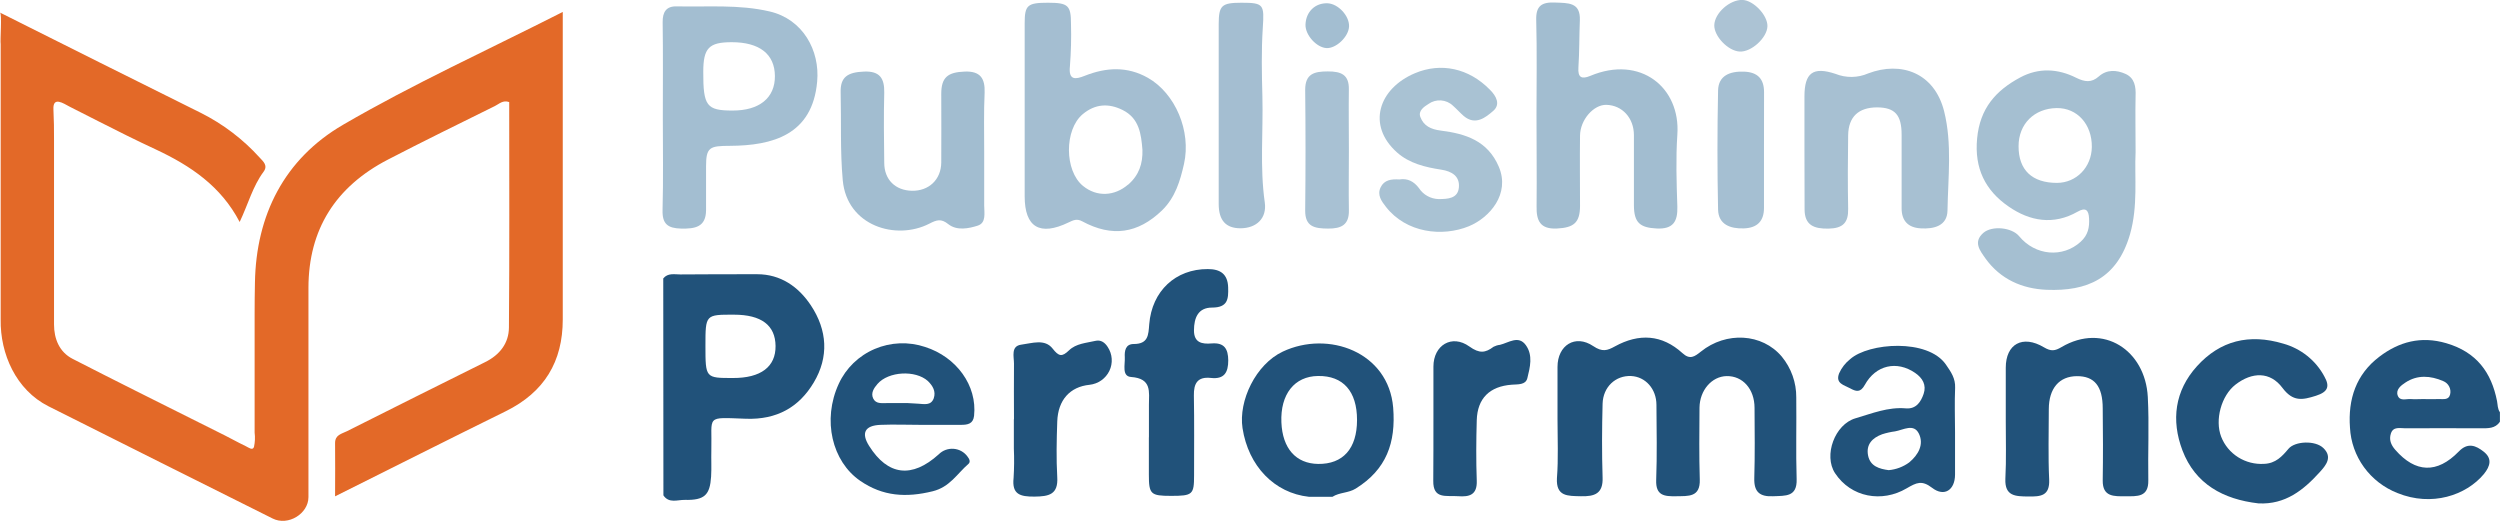 <svg width="192" height="40" viewBox="0 0 192 40" fill="none" xmlns="http://www.w3.org/2000/svg">
<g clip-path="url(#clip0_243_707)">
<path d="M0 0.967C5.136 3.535 10.264 6.115 15.41 8.662C17.127 9.522 18.665 10.69 19.944 12.106C20.219 12.405 20.595 12.711 20.242 13.19C19.405 14.319 19.06 15.676 18.406 17.049C16.971 14.296 14.63 12.726 11.967 11.478C10.475 10.787 9.007 10.05 7.542 9.306L5.352 8.194C4.871 7.941 4.052 7.374 4.103 8.402C4.144 9.194 4.152 9.979 4.149 10.774C4.149 12.125 4.149 13.47 4.149 14.81C4.149 17.501 4.149 20.194 4.149 22.888V24.914C4.149 26.025 4.559 27.041 5.582 27.562C7.184 28.383 8.789 29.196 10.398 30.003C12.007 30.81 13.621 31.618 15.24 32.426L17.301 33.457C17.662 33.637 18.017 33.832 18.375 34.017C18.55 34.108 18.725 34.199 18.906 34.282C19.086 34.366 19.405 34.629 19.506 34.323C19.585 33.962 19.602 33.59 19.555 33.224C19.555 32.864 19.555 32.507 19.555 32.148C19.555 31.252 19.555 30.358 19.555 29.461C19.555 27.669 19.555 25.878 19.555 24.088C19.555 23.29 19.563 22.492 19.58 21.695C19.668 16.52 21.834 12.207 26.352 9.579C31.733 6.447 37.44 3.851 43.22 0.917V2.302C43.22 9.711 43.22 17.121 43.22 24.531C43.22 27.77 41.811 30.122 38.826 31.591C34.52 33.71 30.236 35.873 25.734 38.119C25.734 36.642 25.752 35.333 25.734 34.024C25.734 33.386 26.249 33.318 26.638 33.12C30.172 31.343 33.709 29.574 37.25 27.815C38.393 27.251 39.078 26.352 39.086 25.149C39.133 19.376 39.107 13.603 39.107 7.839C38.617 7.665 38.334 7.986 38.004 8.146C35.259 9.503 32.508 10.85 29.791 12.258C25.765 14.345 23.696 17.624 23.689 22.1C23.689 27.458 23.689 32.816 23.689 38.177C23.689 39.456 22.128 40.413 20.945 39.825C15.197 36.956 9.455 34.081 3.719 31.201C1.234 29.95 0.008 27.18 0.052 24.539C0.052 23.954 0.052 23.364 0.052 22.766V3.391C-1.25774e-05 3.127 0.165 1.051 0 0.967Z" fill="#E36928"/>
<path d="M119.617 32.196C119.617 30.856 119.617 29.516 119.617 28.177C119.617 26.524 120.974 25.645 122.363 26.582C123.063 27.053 123.442 26.924 124.027 26.602C125.871 25.59 127.633 25.681 129.214 27.122C129.788 27.648 130.144 27.39 130.628 27.003C132.57 25.44 135.331 25.595 136.841 27.387C137.57 28.275 137.964 29.384 137.953 30.525C137.979 32.616 137.917 34.71 137.982 36.802C138.026 38.179 137.119 38.068 136.179 38.111C135.148 38.162 134.698 37.777 134.729 36.728C134.783 34.931 134.76 33.13 134.749 31.33C134.749 29.872 133.835 28.859 132.601 28.884C131.465 28.909 130.541 29.97 130.522 31.3C130.51 33.143 130.486 34.984 130.543 36.825C130.587 38.205 129.667 38.091 128.74 38.111C127.813 38.131 127.154 38.06 127.195 36.873C127.267 34.951 127.228 33.024 127.215 31.097C127.215 29.866 126.368 28.932 125.273 28.879C124.086 28.823 123.112 29.709 123.079 31.014C123.03 32.895 123.019 34.781 123.079 36.663C123.128 37.911 122.473 38.139 121.407 38.111C120.41 38.086 119.493 38.149 119.573 36.716C119.689 35.234 119.617 33.715 119.617 32.196Z" fill="#21527A"/>
<path d="M118.003 8.809C118.003 6.383 118.046 3.958 117.982 1.534C117.951 0.448 118.407 0.152 119.427 0.195C120.447 0.238 121.387 0.165 121.333 1.562C121.284 2.77 121.302 3.983 121.222 5.188C121.168 5.966 121.48 6.097 122.124 5.831C125.987 4.203 129.078 6.725 128.82 10.346C128.697 12.18 128.761 14.028 128.82 15.866C128.854 17.001 128.511 17.613 127.226 17.548C125.941 17.482 125.493 17.097 125.485 15.775C125.485 13.977 125.485 12.18 125.485 10.382C125.485 9.052 124.581 8.083 123.368 8.052C122.392 8.029 121.361 9.194 121.346 10.41C121.323 12.21 121.346 14.008 121.346 15.806C121.346 17.097 120.869 17.487 119.574 17.55C118.278 17.613 117.987 16.945 118.01 15.838C118.033 13.496 118.003 11.152 118.003 8.809Z" fill="#A2BDD0"/>
<path d="M138.582 11.432C138.582 10.093 138.582 8.754 138.582 7.414C138.582 5.596 139.231 5.097 140.965 5.672C141.363 5.833 141.791 5.913 142.222 5.908C142.653 5.902 143.079 5.811 143.473 5.639C146.013 4.674 148.568 5.593 149.31 8.551C149.933 11.053 149.609 13.633 149.567 16.175C149.544 17.345 148.537 17.601 147.507 17.538C146.525 17.479 146.046 16.945 146.044 15.995C146.044 14.111 146.044 12.228 146.044 10.344C146.044 8.824 145.529 8.255 144.166 8.247C142.742 8.247 141.959 8.964 141.938 10.389C141.91 12.271 141.902 14.157 141.938 16.038C141.961 17.097 141.542 17.538 140.431 17.558C139.321 17.578 138.59 17.305 138.592 16.071C138.589 14.525 138.585 12.979 138.582 11.432Z" fill="#A7C0D2"/>
<path d="M154.043 32.259C154.043 30.909 154.043 29.569 154.043 28.238C154.043 26.423 155.331 25.694 156.974 26.673C157.525 27 157.819 26.954 158.321 26.658C161.533 24.764 164.76 26.896 164.951 30.487C165.064 32.616 164.951 34.758 164.99 36.893C165.015 38.197 164.129 38.111 163.248 38.114C162.368 38.116 161.471 38.179 161.489 36.898C161.518 35.055 161.512 33.211 161.489 31.37C161.489 29.654 160.848 28.879 159.501 28.889C158.154 28.899 157.353 29.816 157.348 31.421C157.348 33.224 157.291 35.027 157.376 36.822C157.433 38.088 156.735 38.144 155.763 38.131C154.792 38.119 153.961 38.114 154.012 36.782C154.092 35.275 154.04 33.766 154.043 32.259Z" fill="#21527A"/>
<path d="M75.586 11.633C75.586 13.013 75.586 14.393 75.586 15.775C75.586 16.35 75.761 17.115 75.086 17.33C74.411 17.545 73.492 17.743 72.824 17.211C72.278 16.775 71.946 16.882 71.372 17.178C68.811 18.492 65.043 17.353 64.724 13.846C64.518 11.585 64.618 9.338 64.562 7.087C64.533 5.93 65.077 5.545 66.365 5.497C67.578 5.449 67.928 6.024 67.91 7.108C67.864 8.908 67.887 10.706 67.91 12.506C67.91 13.795 68.76 14.626 70.04 14.651C71.32 14.676 72.276 13.808 72.289 12.481C72.304 10.724 72.289 8.966 72.289 7.209C72.289 5.943 72.783 5.545 74.092 5.497C75.307 5.452 75.655 6.034 75.619 7.115C75.549 8.619 75.586 10.126 75.586 11.633Z" fill="#A2BDD0"/>
<path d="M173.45 38.66C170.75 38.349 168.597 37.182 167.61 34.586C166.737 32.279 167.018 30.011 168.728 28.124C170.508 26.159 172.731 25.607 175.353 26.39C176.028 26.578 176.656 26.9 177.2 27.335C177.744 27.77 178.192 28.31 178.516 28.922C178.933 29.666 178.804 30.094 177.869 30.393C176.816 30.73 176.1 30.862 175.294 29.791C174.351 28.524 172.96 28.555 171.688 29.537C170.596 30.381 170.086 32.249 170.588 33.546C170.84 34.192 171.296 34.742 171.888 35.116C172.481 35.49 173.18 35.668 173.882 35.624C174.771 35.592 175.265 35.052 175.757 34.465C176.249 33.877 177.818 33.799 178.444 34.419C179.15 35.113 178.64 35.731 178.148 36.27C176.904 37.64 175.51 38.764 173.45 38.66Z" fill="#21527A"/>
<path d="M88.238 33.599C88.238 32.763 88.238 31.925 88.238 31.09C88.238 30.105 88.48 29.064 86.863 28.952C86.136 28.897 86.417 27.99 86.384 27.433C86.355 26.949 86.438 26.42 87.066 26.42C88.194 26.42 88.197 25.721 88.261 24.901C88.467 22.343 90.291 20.655 92.761 20.665C93.714 20.665 94.291 21.039 94.322 22.073C94.348 22.961 94.304 23.62 93.086 23.622C92.014 23.622 91.703 24.407 91.697 25.362C91.692 26.316 92.3 26.441 93.062 26.375C94.034 26.301 94.319 26.8 94.33 27.671C94.33 28.605 94.028 29.14 92.996 29.026C91.963 28.912 91.674 29.454 91.69 30.373C91.726 32.424 91.705 34.475 91.705 36.523C91.705 37.982 91.589 38.083 89.943 38.083C88.367 38.083 88.233 37.954 88.233 36.458V33.571L88.238 33.599Z" fill="#21527A"/>
<path d="M107.466 13.782C108.099 13.679 108.579 13.922 108.978 14.451C109.139 14.699 109.36 14.906 109.621 15.052C109.881 15.198 110.174 15.279 110.474 15.289C111.203 15.289 111.968 15.248 112.043 14.39C112.118 13.532 111.502 13.154 110.685 13.03C109.457 12.843 108.236 12.547 107.301 11.716C104.939 9.62 105.882 6.791 108.676 5.619C110.662 4.786 112.797 5.229 114.42 6.885C114.935 7.391 115.247 8.027 114.678 8.518C114.109 9.009 113.315 9.67 112.414 8.908C112.123 8.655 111.873 8.369 111.587 8.118C111.34 7.88 111.015 7.736 110.67 7.712C110.325 7.688 109.983 7.785 109.704 7.986C109.364 8.197 108.908 8.508 109.081 8.981C109.338 9.665 109.882 9.931 110.655 10.03C112.561 10.27 114.261 10.807 115.113 12.815C115.989 14.894 114.415 16.707 112.816 17.373C110.773 18.209 108.007 17.897 106.438 15.884C106.101 15.451 105.75 14.98 106.029 14.395C106.307 13.81 106.853 13.747 107.466 13.782Z" fill="#A9C2D3"/>
<path d="M95.342 0.21C97.06 0.21 97.099 0.349 96.983 2.127C96.867 3.905 96.906 5.644 96.952 7.401C97.021 10.113 96.748 12.833 97.135 15.545C97.307 16.76 96.504 17.527 95.272 17.532C94.15 17.532 93.596 16.932 93.596 15.664C93.596 11.057 93.596 6.451 93.596 1.846C93.603 0.413 93.817 0.215 95.342 0.21Z" fill="#A4BED1"/>
<path d="M110.087 32.168C110.087 30.829 110.087 29.491 110.087 28.152C110.087 26.516 111.501 25.643 112.851 26.613C113.624 27.167 114.075 27.106 114.708 26.63C114.861 26.552 115.027 26.502 115.198 26.483C115.867 26.322 116.619 25.724 117.183 26.506C117.748 27.289 117.505 28.208 117.302 29.038C117.173 29.573 116.578 29.509 116.107 29.545C114.404 29.669 113.464 30.593 113.415 32.272C113.371 33.817 113.359 35.366 113.415 36.911C113.456 38 112.869 38.177 111.97 38.108C111.071 38.04 110.054 38.362 110.075 36.926C110.087 35.346 110.087 33.756 110.087 32.168Z" fill="#21527A"/>
<path d="M77.874 32.196C77.874 30.773 77.858 29.35 77.874 27.929C77.874 27.382 77.616 26.575 78.441 26.468C79.265 26.362 80.243 26 80.844 26.775C81.32 27.38 81.56 27.428 82.103 26.904C82.647 26.38 83.417 26.344 84.117 26.18C84.547 26.076 84.854 26.306 85.076 26.653C85.253 26.923 85.358 27.233 85.379 27.553C85.401 27.874 85.339 28.195 85.199 28.485C85.059 28.775 84.846 29.026 84.58 29.213C84.314 29.399 84.004 29.516 83.68 29.552C82.178 29.702 81.251 30.715 81.197 32.381C81.148 33.801 81.117 35.227 81.197 36.645C81.279 37.974 80.563 38.129 79.455 38.139C78.348 38.149 77.704 37.974 77.843 36.711C77.89 35.959 77.897 35.205 77.864 34.452V32.196H77.874Z" fill="#21527A"/>
<path d="M135.474 11.587C135.474 13.046 135.474 14.507 135.474 15.968C135.474 16.98 134.959 17.505 133.929 17.54C132.898 17.576 131.971 17.251 131.948 16.089C131.885 13.051 131.885 10.004 131.948 6.951C131.974 5.791 132.868 5.467 133.934 5.502C135 5.538 135.479 6.07 135.479 7.08C135.477 8.581 135.474 10.083 135.474 11.587Z" fill="#A5BFD2"/>
<path d="M103.595 11.511C103.595 13.056 103.569 14.598 103.595 16.14C103.62 17.264 103.025 17.563 101.99 17.555C100.955 17.548 100.226 17.413 100.238 16.16C100.273 13.076 100.273 9.99 100.238 6.903C100.238 5.662 100.934 5.487 101.972 5.485C103.01 5.482 103.618 5.738 103.592 6.882C103.571 8.424 103.595 9.969 103.595 11.511Z" fill="#A8C1D3"/>
<path d="M135.739 2.013C135.718 2.899 134.503 4.011 133.606 3.96C132.71 3.91 131.636 2.78 131.657 1.935C131.68 1.008 132.839 -0.03 133.82 -0.005C134.665 0.023 135.76 1.17 135.739 2.013Z" fill="#ACC3D4"/>
<path d="M163.232 5.672C162.558 5.373 161.813 5.317 161.192 5.867C160.626 6.373 160.103 6.297 159.446 5.971C158.042 5.267 156.569 5.188 155.152 5.948C153.262 6.961 152.062 8.328 151.843 10.627C151.624 12.927 152.463 14.626 154.272 15.869C155.892 16.988 157.71 17.315 159.557 16.259C160.185 15.899 160.407 16.14 160.44 16.765C160.479 17.459 160.366 18.052 159.791 18.571C158.426 19.814 156.314 19.647 155.067 18.138C154.514 17.467 152.994 17.305 152.322 17.884C151.516 18.591 152.064 19.249 152.494 19.864C153.635 21.445 155.299 22.181 157.187 22.257C160.278 22.381 162.596 21.407 163.585 17.991C164.211 15.806 163.92 13.59 164.013 11.681C164.013 10.05 163.984 8.708 164.013 7.376C164.044 6.657 163.941 5.986 163.232 5.672ZM157.978 14.046C156.062 14.046 155.021 13.058 155.026 11.227C155.026 9.523 156.227 8.328 157.947 8.3C159.526 8.275 160.677 9.549 160.652 11.298C160.628 12.845 159.464 14.041 157.978 14.046Z" fill="#A5BFD1"/>
<path d="M88.166 5.981C86.577 5.079 84.959 5.168 83.314 5.819C82.608 6.1 82.051 6.196 82.17 5.087C82.255 4.005 82.283 2.919 82.252 1.833C82.252 0.41 82.028 0.213 80.498 0.21C78.914 0.21 78.695 0.387 78.695 1.778C78.695 4.036 78.695 6.295 78.695 8.554C78.695 10.729 78.695 12.904 78.695 15.079C78.695 17.454 79.857 18.15 82.064 17.084C82.435 16.907 82.701 16.773 83.115 16.998C85.413 18.239 87.396 17.93 89.233 16.168C90.263 15.172 90.636 13.889 90.93 12.597C91.502 10.06 90.255 7.171 88.166 5.981ZM86.621 14.188C85.591 15.069 84.238 15.145 83.177 14.281C81.742 13.116 81.735 9.956 83.151 8.771C84.104 7.974 85.14 7.913 86.214 8.447C87.502 9.085 87.641 10.306 87.739 11.506C87.772 12.564 87.478 13.458 86.634 14.188H86.621Z" fill="#A4BED1"/>
<path d="M62.273 23.448C61.318 22.014 59.955 21.062 58.152 21.06C56.187 21.06 54.216 21.06 52.248 21.077C51.795 21.077 51.293 20.946 50.938 21.384C50.938 26.938 50.942 32.491 50.95 38.043C51.375 38.683 52.04 38.379 52.591 38.392C54.103 38.425 54.523 38.025 54.613 36.604C54.654 35.936 54.613 35.265 54.631 34.596C54.703 31.88 54.116 32.049 57.289 32.16C59.659 32.244 61.364 31.279 62.497 29.375C63.667 27.418 63.543 25.359 62.273 23.448ZM56.279 29.031C54.18 29.031 54.18 29.031 54.178 26.557C54.178 24.162 54.178 24.162 56.367 24.167C58.471 24.167 59.545 24.977 59.563 26.57C59.581 28.162 58.441 29.041 56.279 29.031Z" fill="#21527A"/>
<path d="M59.106 0.879C56.723 0.324 54.346 0.547 51.963 0.489C51.162 0.471 50.882 0.929 50.892 1.707C50.928 4.135 50.905 6.561 50.905 8.989C50.905 11.374 50.949 13.76 50.884 16.142C50.856 17.203 51.291 17.532 52.309 17.555C53.377 17.578 54.212 17.441 54.225 16.157C54.225 15.028 54.225 13.899 54.225 12.77C54.225 11.291 54.516 11.205 56.061 11.2C59.343 11.184 62.395 10.354 62.758 6.27C62.98 3.877 61.663 1.471 59.106 0.879ZM56.254 8.49C54.266 8.49 54.003 8.138 54.011 5.52C54.011 3.687 54.446 3.241 56.198 3.241C58.336 3.241 59.5 4.158 59.513 5.839C59.526 7.52 58.315 8.498 56.254 8.49Z" fill="#A3BED1"/>
<path d="M103.608 2.021C103.585 2.811 102.617 3.74 101.864 3.692C101.112 3.644 100.234 2.694 100.262 1.884C100.298 0.896 101.012 0.213 101.965 0.253C102.771 0.291 103.631 1.21 103.608 2.021Z" fill="#A3BED1"/>
<path d="M191.773 30.806C191.34 28.6 190.202 27.038 187.871 26.357C185.921 25.787 184.242 26.253 182.745 27.387C180.942 28.747 180.321 30.659 180.478 32.839C180.533 33.932 180.905 34.987 181.551 35.878C182.197 36.769 183.09 37.459 184.123 37.865C186.758 38.937 189.401 38.04 190.758 36.412C191.273 35.779 191.405 35.199 190.737 34.68C190.153 34.222 189.527 33.951 188.829 34.68C187.16 36.394 185.501 36.313 183.961 34.551C183.618 34.161 183.466 33.758 183.623 33.285C183.806 32.74 184.321 32.895 184.723 32.892C186.65 32.877 188.587 32.892 190.506 32.892C191.067 32.892 191.636 32.93 191.994 32.386C191.994 32.133 191.994 31.902 191.994 31.662C191.804 31.391 191.83 31.092 191.773 30.806ZM188.167 30.299C188.059 30.74 187.652 30.639 187.322 30.649C186.9 30.664 186.475 30.649 186.05 30.649C185.754 30.649 185.455 30.672 185.161 30.649C184.806 30.616 184.319 30.839 184.146 30.381C183.974 29.922 184.404 29.596 184.736 29.38C185.656 28.77 186.665 28.849 187.631 29.264C187.831 29.343 187.996 29.491 188.094 29.68C188.193 29.868 188.22 30.085 188.169 30.292L188.167 30.299Z" fill="#21527A"/>
<path d="M71.049 26.646C69.784 26.223 68.404 26.277 67.179 26.8C65.953 27.322 64.969 28.275 64.419 29.471C63.131 32.257 63.904 35.442 66.065 36.928C67.803 38.124 69.599 38.23 71.623 37.731C72.95 37.407 73.506 36.379 74.374 35.63C74.546 35.483 74.462 35.26 74.31 35.072C74.189 34.901 74.03 34.758 73.846 34.653C73.662 34.549 73.457 34.486 73.245 34.469C73.033 34.452 72.82 34.481 72.621 34.554C72.423 34.627 72.243 34.743 72.094 34.893C70.034 36.756 68.187 36.531 66.747 34.245C66.124 33.254 66.415 32.68 67.615 32.629C68.646 32.586 69.676 32.629 70.706 32.629H73.797C74.312 32.629 74.737 32.561 74.809 31.935C75.059 29.608 73.452 27.413 71.049 26.646ZM71.711 30.591C71.497 31.173 70.966 31.026 70.505 31.003L69.733 30.958C68.937 30.958 68.509 30.958 68.082 30.958C67.703 30.958 67.268 31.026 67.064 30.608C66.861 30.191 67.111 29.808 67.396 29.482C68.234 28.519 70.302 28.403 71.26 29.261C71.631 29.623 71.894 30.054 71.711 30.591Z" fill="#21527A"/>
<path d="M150.153 29.785C150.183 29.059 149.841 28.57 149.442 27.993C148.048 25.985 143.518 26.319 142.093 27.582C141.726 27.873 141.436 28.245 141.246 28.669C140.939 29.454 141.622 29.568 142.08 29.818C142.539 30.069 142.874 30.178 143.214 29.565C144.058 28.031 145.676 27.676 147.077 28.636C147.657 29.031 147.966 29.57 147.734 30.251C147.525 30.867 147.157 31.429 146.371 31.363C144.996 31.244 143.77 31.755 142.508 32.123C140.911 32.583 140.035 34.979 140.932 36.341C142.163 38.207 144.538 38.62 146.423 37.508C147.196 37.06 147.595 36.858 148.393 37.47C149.321 38.182 150.14 37.635 150.147 36.458C150.147 35.369 150.147 34.28 150.147 33.191C150.142 32.047 150.106 30.915 150.153 29.785ZM146.624 35.516C146.166 35.852 145.622 36.057 145.053 36.108C144.339 36.014 143.626 35.812 143.466 34.971C143.306 34.13 143.796 33.629 144.548 33.351C144.873 33.247 145.206 33.172 145.545 33.128C146.181 33.016 146.984 32.497 147.376 33.315C147.767 34.133 147.335 34.928 146.624 35.516Z" fill="#21527A"/>
<path d="M106.996 31.307C106.643 27.03 102.02 25.354 98.517 27.003C96.438 27.983 95.107 30.78 95.426 32.882C95.874 35.789 97.87 37.868 100.529 38.154H102.332C102.872 37.805 103.552 37.876 104.119 37.524C106.481 36.055 107.21 34.001 106.996 31.307ZM101.232 35.63C99.524 35.604 98.494 34.44 98.411 32.439C98.321 30.282 99.411 28.894 101.229 28.876C103.153 28.849 104.22 30.051 104.22 32.252C104.22 34.452 103.145 35.657 101.221 35.63H101.232Z" fill="#21527A"/>
</g>
<defs>
<clipPath id="clip0_243_707">
<rect width="192" height="40" fill="white"/>
</clipPath>
</defs>
</svg>
